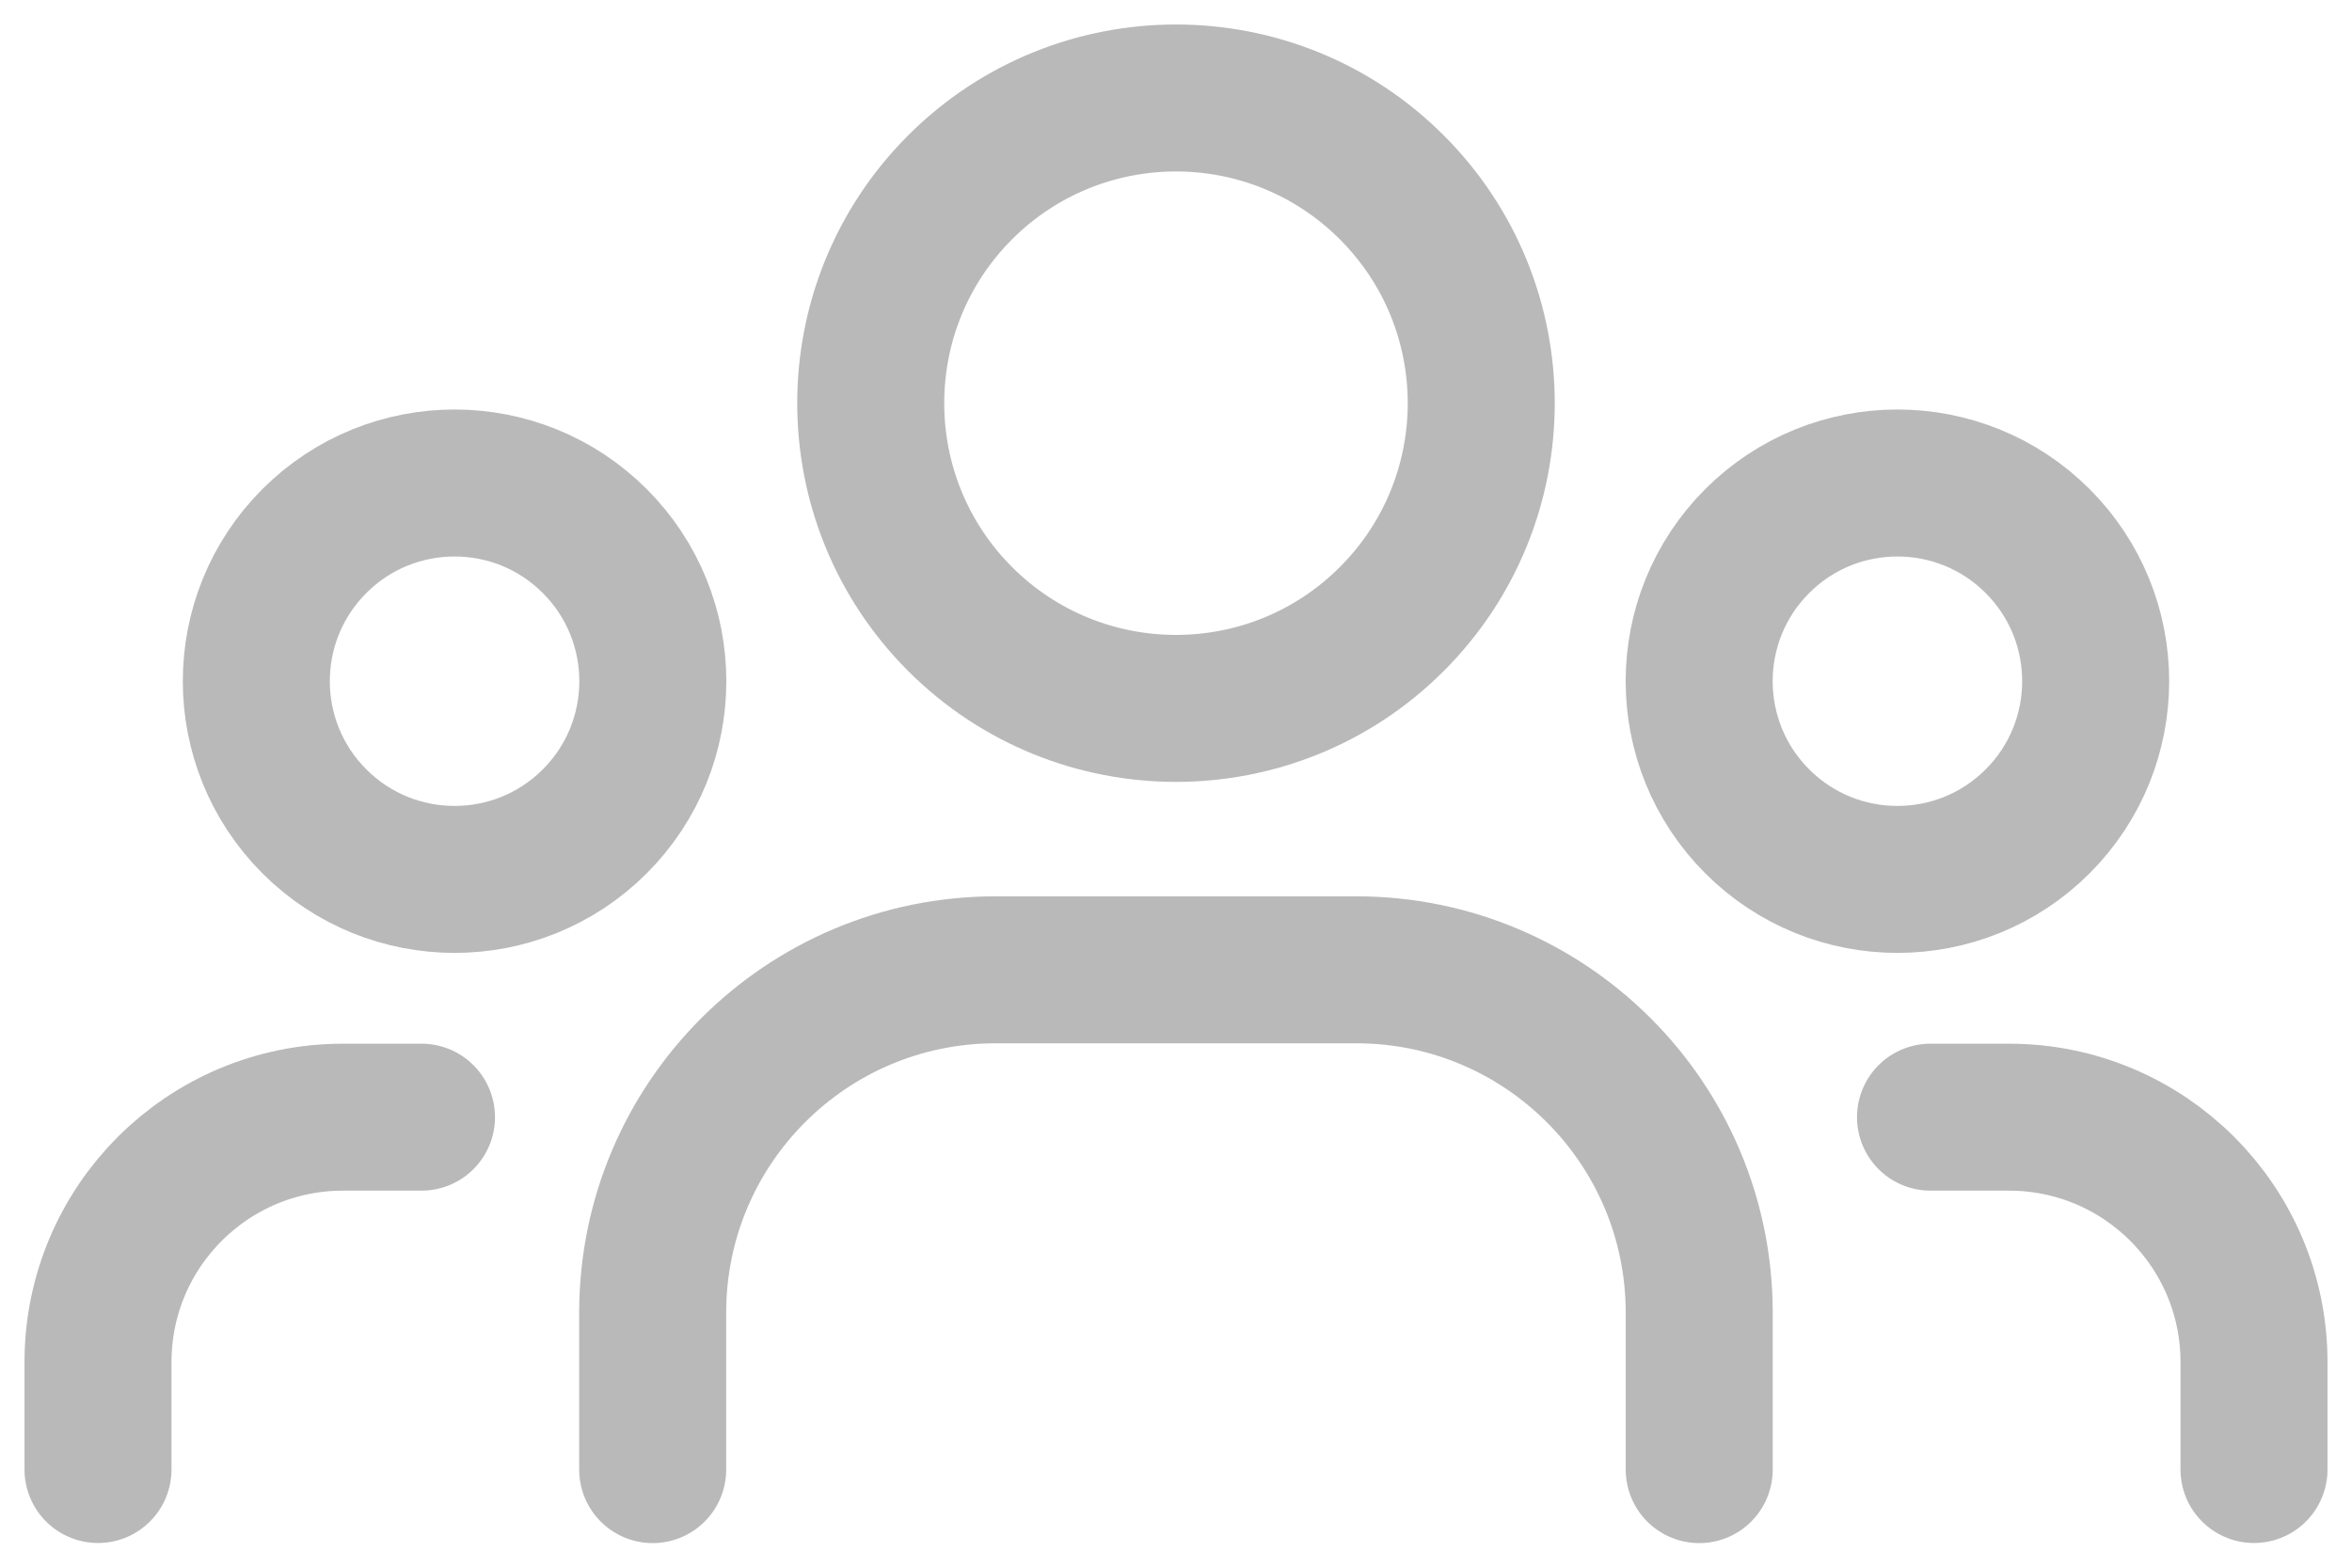 <svg width="24" height="16" viewBox="0 0 24 16" fill="none" xmlns="http://www.w3.org/2000/svg">
<path d="M20.792 5.522C21.582 6.312 21.582 7.593 20.792 8.383C20.002 9.173 18.721 9.173 17.931 8.383C17.141 7.593 17.141 6.312 17.931 5.522C18.721 4.732 20.002 4.732 20.792 5.522" stroke="#B9B9B9" stroke-width="1.5" stroke-linecap="round" stroke-linejoin="round"/>
<path d="M14.202 1.912C15.419 3.129 15.419 5.101 14.202 6.318C12.986 7.534 11.014 7.534 9.797 6.318C8.581 5.101 8.581 3.129 9.797 1.912C11.014 0.696 12.986 0.696 14.202 1.912" stroke="#B9B9B9" stroke-width="1.5" stroke-linecap="round" stroke-linejoin="round"/>
<path d="M6.069 5.522C6.859 6.312 6.859 7.593 6.069 8.383C5.279 9.173 3.998 9.173 3.208 8.383C2.418 7.593 2.418 6.312 3.208 5.522C3.998 4.732 5.279 4.732 6.069 5.522" stroke="#B9B9B9" stroke-width="1.5" stroke-linecap="round" stroke-linejoin="round"/>
<path d="M23 14.998V13.902C23 12.521 21.881 11.402 20.5 11.402H19.699" stroke="#B9B9B9" stroke-width="1.5" stroke-linecap="round" stroke-linejoin="round"/>
<path d="M1 14.998V13.902C1 12.521 2.119 11.402 3.5 11.402H4.301" stroke="#B9B9B9" stroke-width="1.5" stroke-linecap="round" stroke-linejoin="round"/>
<path d="M17.339 14.999V13.398C17.339 11.465 15.772 9.898 13.839 9.898H10.16C8.227 9.898 6.66 11.465 6.66 13.398V14.999" stroke="#B9B9B9" stroke-width="1.5" stroke-linecap="round" stroke-linejoin="round"/>
</svg>
